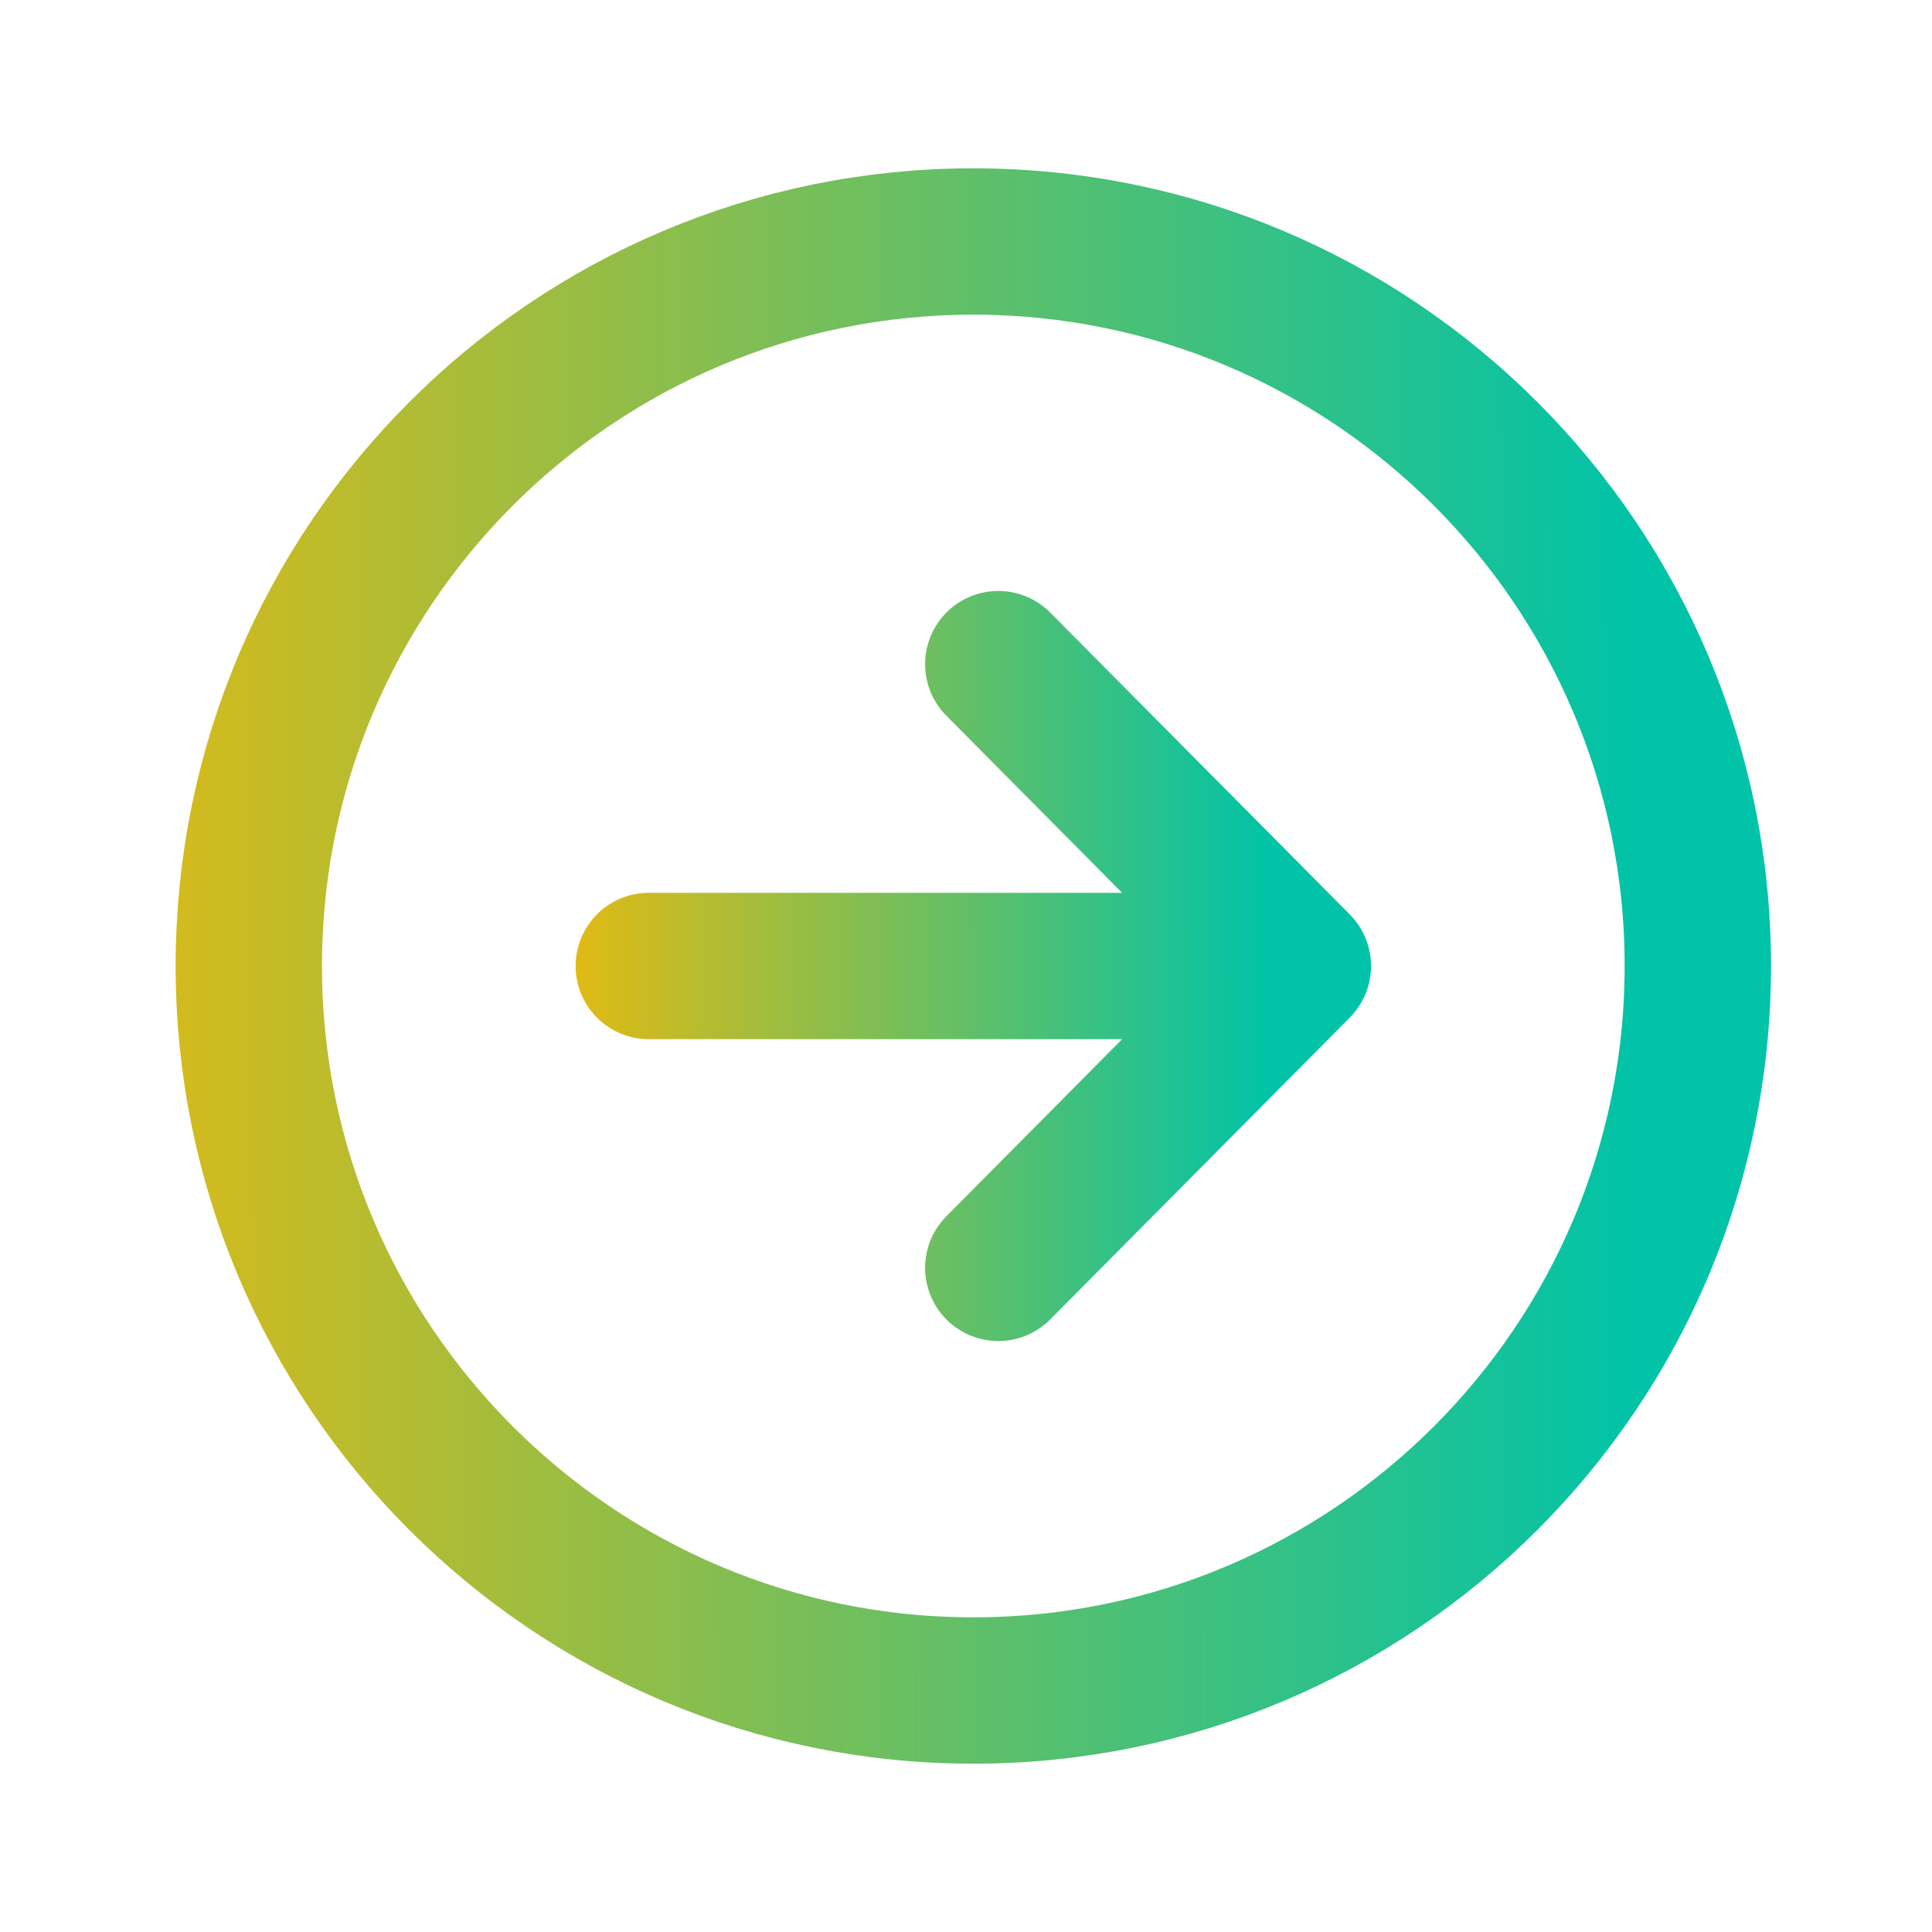 <svg xmlns="http://www.w3.org/2000/svg" width="66" height="66" viewBox="0 0 66 66" fill="none">
<path d="M34.103 43.312L44.336 33L34.103 22.688M42.914 33H22.164" stroke="url(#paint0_linear_442_169)" stroke-width="5" stroke-linecap="round" stroke-linejoin="round"/>
<path d="M8.5 33C8.5 19.336 19.586 8.25 33.25 8.25C46.914 8.25 58 19.336 58 33C58 46.664 46.914 57.75 33.25 57.75C19.586 57.75 8.5 46.664 8.5 33Z" stroke="url(#paint1_linear_442_169)" stroke-width="5" stroke-miterlimit="10"/>
<defs>
<linearGradient id="paint0_linear_442_169" x1="43.416" y1="36.659" x2="16.367" y2="36.71" gradientUnits="userSpaceOnUse">
<stop stop-color="#00C3A8"/>
<stop offset="1" stop-color="#FFB900"/>
</linearGradient>
<linearGradient id="paint1_linear_442_169" x1="55.946" y1="41.782" x2="-4.442" y2="41.888" gradientUnits="userSpaceOnUse">
<stop stop-color="#00C3A8"/>
<stop offset="1" stop-color="#FFB900"/>
</linearGradient>
</defs>
</svg>